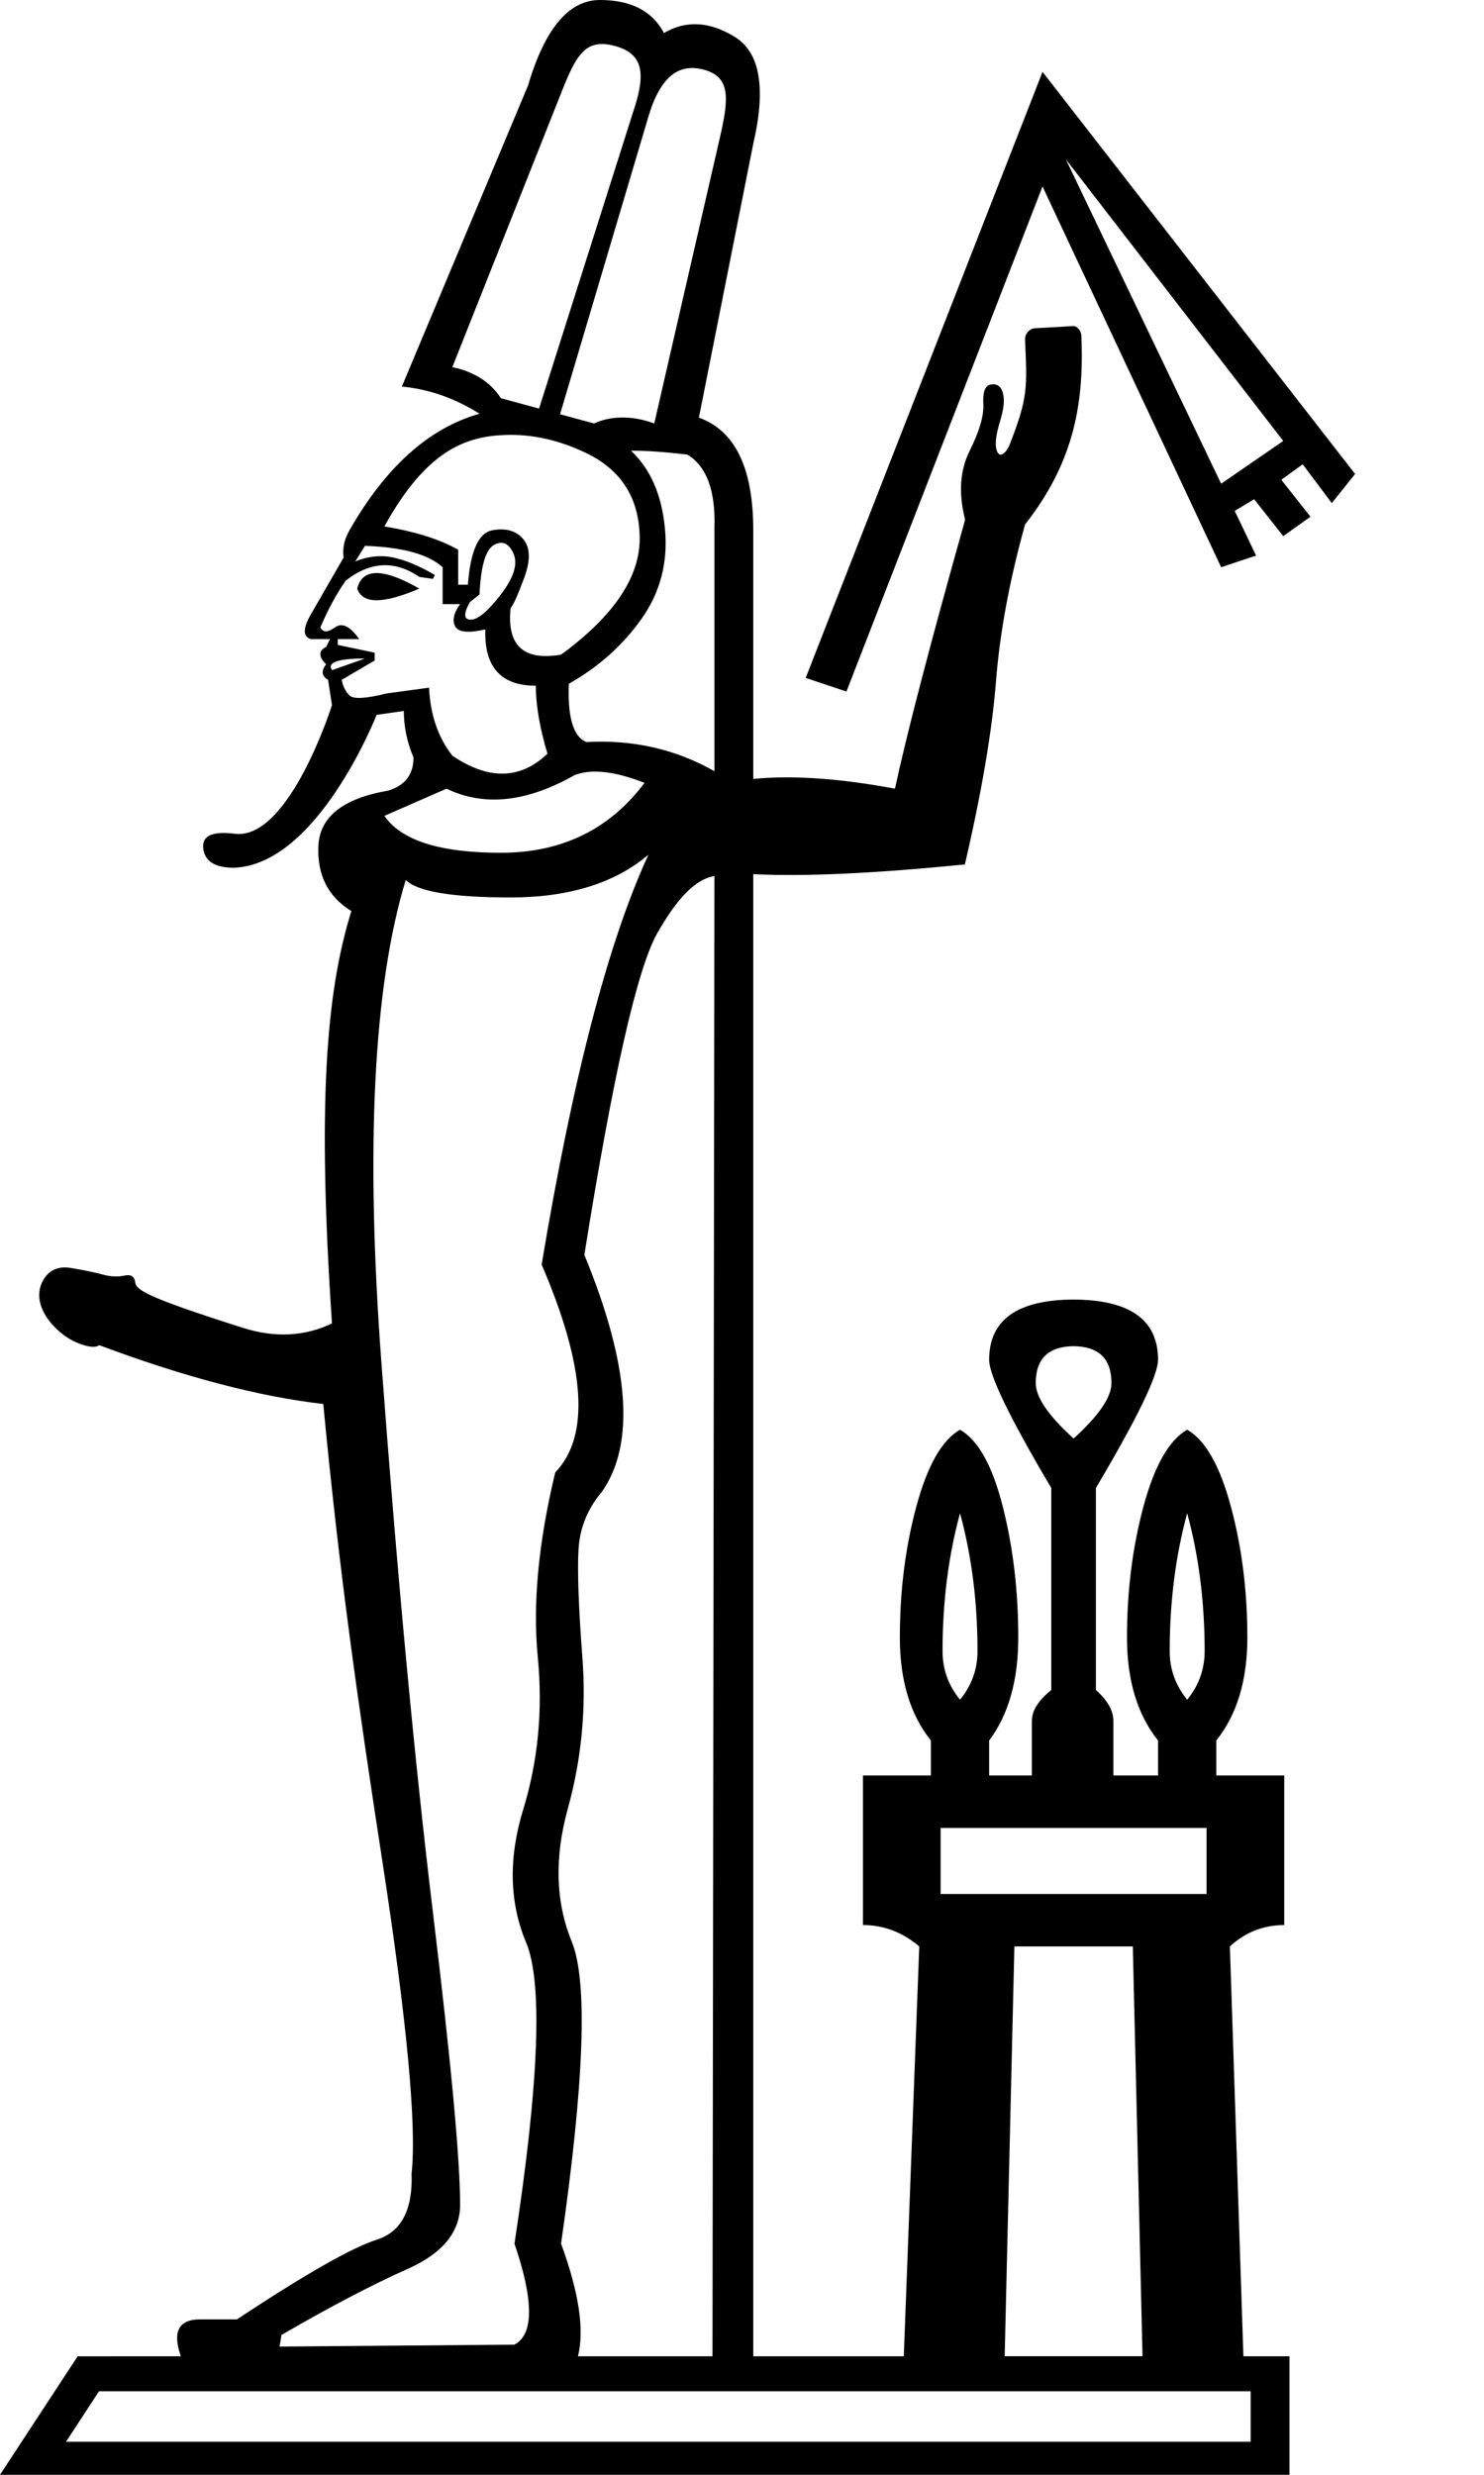 <?xml version="1.0" encoding="UTF-8" standalone="no"?>
<svg
   width="600"
   height="1000"
   id="svg2"
   sodipodi:version="0.32"
   inkscape:version="1.4.2 (f4327f4, 2025-05-13)"
   sodipodi:docname="1381E.svg"
   inkscape:output_extension="org.inkscape.output.svg.inkscape"
   version="1.0"
   xmlns:inkscape="http://www.inkscape.org/namespaces/inkscape"
   xmlns:sodipodi="http://sodipodi.sourceforge.net/DTD/sodipodi-0.dtd"
   xmlns="http://www.w3.org/2000/svg"
   xmlns:svg="http://www.w3.org/2000/svg"
   xmlns:rdf="http://www.w3.org/1999/02/22-rdf-syntax-ns#"
   xmlns:cc="http://creativecommons.org/ns#"
   xmlns:dc="http://purl.org/dc/elements/1.1/">
  <defs
     id="defs7" />
  <sodipodi:namedview
     inkscape:window-height="998"
     inkscape:window-width="1680"
     inkscape:pageshadow="2"
     inkscape:pageopacity="0.0"
     guidetolerance="10.0"
     gridtolerance="10.0"
     objecttolerance="10.0"
     borderopacity="1.0"
     bordercolor="#666666"
     pagecolor="#ffffff"
     id="base"
     width="1800px"
     height="1800px"
     inkscape:zoom="0.59187125"
     inkscape:cx="615.84339"
     inkscape:cy="597.25827"
     inkscape:window-x="-8"
     inkscape:window-y="-8"
     inkscape:current-layer="svg2"
     inkscape:showpageshadow="2"
     inkscape:pagecheckerboard="0"
     inkscape:deskcolor="#d1d1d1"
     inkscape:window-maximized="1"
     showguides="true">
    <sodipodi:guide
       position="255.887,954.474"
       orientation="0.953,-0.302"
       id="guide1"
       inkscape:locked="false" />
    <sodipodi:guide
       position="263.213,956.54"
       orientation="0.959,-0.284"
       id="guide2"
       inkscape:locked="false" />
    <sodipodi:guide
       position="600,1000"
       orientation="0,-1"
       id="guide3"
       inkscape:locked="false" />
    <sodipodi:guide
       position="600,0"
       orientation="0,-1"
       id="guide4"
       inkscape:locked="false" />
  </sodipodi:namedview>
  <path
     style="fill:#000000;stroke:none;stroke-width:1"
     d="m 421.508,29.043 -95.762,244.896 16.482,5.496 79.279,-204.082 72.213,153.846 14.129,-4.709 -8.635,-18.055 7.85,-4.709 11.773,14.914 10.99,-7.85 -11.775,-14.914 8.635,-6.279 11.773,15.699 9.42,-11.773 z m 9.418,35.32 87.912,113.816 -25.117,17.268 z"
     id="path3" />
  <path
     id="path4"
     style="fill:#000000;stroke:none;stroke-width:1"
     d="M 242.543,0 C 229.984,0 220.303,11.513 213.5,34.537 L 162.48,156.201 c 10.989,1.047 21.454,4.709 31.396,10.988 -20.408,5.756 -37.938,21.455 -52.59,47.096 -2.093,3.663 -2.879,7.327 -2.355,10.99 -5.756,9.942 -10.204,17.66 -13.344,23.154 -3.14,5.495 -3.14,8.766 0,9.812 h 7.85 l -1.57,3.139 c -3.14,1.57 -3.14,3.925 0,7.064 -2.093,2.616 -1.831,4.709 0.785,6.279 l 1.57,10.205 c 0,0 -17.182,54.343 -39.069,51.994 -9.283,-1.203 -13.608,0.773 -12.979,5.929 0.63,5.155 4.717,7.749 12.264,7.783 34.082,-1.072 57.836,-61.781 57.836,-61.781 l 10.99,-1.57 c 0,6.279 1.307,12.56 3.924,18.84 0,6.803 -3.4,11.251 -10.203,13.344 -18.315,3.14 -27.735,10.595 -28.258,22.369 -0.523,11.774 3.925,20.541 13.344,26.297 -10.466,33.49 -13.711,79.309 -7.85,166.647 -11.137,5.275 -23.153,5.862 -36.049,1.759 -39.265,-12.493 -43.124,-15.279 -43.522,-18.465 -0.293,-2.345 -1.76,-3.225 -4.398,-2.639 -2.638,0.586 -5.569,0.44 -8.793,-0.44 -3.224,-0.879 -7.473,-1.757 -12.748,-2.636 -5.275,-0.879 -9.085,0.879 -11.429,5.275 -5.398,10.121 5.663,21.327 13.188,24.62 4.689,2.052 7.914,2.492 9.672,1.319 34.584,12.896 64.771,20.807 90.563,23.738 6.448,67.995 13.982,120.419 23.924,185.045 9.942,64.626 13.867,106.619 11.773,125.98 0.523,14.652 -4.186,23.548 -14.129,26.688 -9.942,3.14 -28.779,13.867 -56.514,32.182 H 80.848 c -8.625,0 -11.204,4.972 -7.736,14.914 H 31.396 L 0,1000 H 521.359 V 952.119 H 304.553 V 353.219 c 20.408,1.047 48.927,-0.263 85.557,-3.926 6.803,-29.304 10.989,-53.898 12.559,-73.783 1.57,-19.885 5.496,-41.077 11.775,-63.578 18.643,-23.756 24.078,-46.916 22.762,-76.139 0,-2.093 -1.725,-4.121 -3.322,-4.037 0,0 -9.96,0.598 -15.648,0.896 -1.306,0.069 -3.926,1.608 -3.791,4.711 0.824,18.895 1.309,23.224 -6.279,42.385 -1.123,2.837 -2.933,4.257 -3.926,3.926 -0.702,-0.234 -1.388,-1.496 -1.57,-3.141 -0.347,-3.121 0.655,-6.933 1.963,-11.381 1.308,-4.448 1.57,-7.979 0.785,-10.596 -0.785,-2.616 -2.485,-3.664 -5.102,-3.141 -2.093,0.523 -3.01,3.14 -2.748,7.85 0.262,4.71 -1.569,10.989 -5.494,18.838 -3.925,7.849 -4.579,17.007 -1.963,27.473 v 0.785 c -14.129,50.235 -23.548,86.342 -28.258,108.32 -22.501,-4.186 -41.6,-5.496 -57.299,-3.926 v -100.471 c 0,-25.118 -7.327,-40.293 -21.979,-45.525 L 304.553,58.084 c 5.233,-22.501 2.747,-36.89 -7.457,-43.17 C 286.892,8.635 277.341,8.111 268.445,13.344 263.736,4.448 255.102,0 242.543,0 Z m 0.039,17.811 c 1.724,-0.107 3.67,0.131 5.906,0.729 11.927,3.184 12.683,11.472 7.398,26.986 L 217.947,165.092 202.512,160.91 c -4.554,-7.102 -11.709,-10.913 -19.623,-12.559 L 226.844,37.676 c 4.94,-12.439 8.267,-19.4 15.738,-19.865 z m 36.873,9.68 c 1.734,-0.048 3.559,0.214 5.475,0.768 10.216,2.951 9.837,11.202 6.279,26.688 l -26.688,116.17 c -9.431,-3.537 -18.23,-2.88 -24.334,0 l -13.75,-3.725 35.729,-120.295 c 3.97,-13.367 9.773,-19.397 17.289,-19.605 z M 204.498,175.75 c 10.646,-0.343 21.365,2.037 32.158,7.139 14.39,6.803 21.717,18.184 21.979,34.145 0.262,15.96 -10.336,31.79 -31.791,47.488 -15.175,2.616 -21.978,-3.663 -20.408,-18.838 1.047,-1.047 2.88,-5.104 5.496,-12.168 2.616,-7.064 2.485,-12.296 -0.393,-15.697 -2.878,-3.401 -7.064,-4.58 -12.559,-3.533 -5.495,1.047 -8.766,8.373 -9.812,21.979 h -3.924 v -14.129 c -7.326,-4.186 -17.269,-7.325 -29.828,-9.418 17.157,-31.194 33.414,-36.461 49.082,-36.967 z m 50.604,6.354 c 6.279,0 13.868,0.524 22.764,1.57 7.849,4.71 11.512,14.651 10.988,29.826 v 98.117 c -15.699,-8.896 -32.966,-12.82 -51.805,-11.773 -5.233,-2.093 -7.588,-9.943 -7.064,-23.549 12.036,-6.803 21.848,-15.568 29.436,-26.295 7.588,-10.727 10.726,-22.895 9.418,-36.5 -1.308,-13.605 -5.887,-24.07 -13.736,-31.396 z m -52.379,37.234 c 2.001,0.034 3.631,1.489 4.891,4.367 1.832,4.186 0.131,9.68 -5.102,16.482 -5.233,6.803 -9.288,10.205 -12.166,10.205 -2.878,0 -3.009,-2.355 -0.393,-7.064 l 3.924,-3.141 c 0.523,-11.512 2.485,-18.184 5.887,-20.016 1.063,-0.572 2.049,-0.849 2.959,-0.834 z m -55.156,1.227 c 15.175,0.523 25.642,3.402 31.398,8.635 v 14.914 h 7.062 c -2.616,3.663 -3.269,6.673 -1.961,9.027 1.308,2.355 5.363,2.746 12.166,1.176 -0.523,15.175 6.279,22.764 20.408,22.764 5e-5,7.849 1.569,17.007 4.709,27.473 -10.989,10.466 -23.809,10.728 -38.461,0.785 -5.756,-7.326 -8.897,-16.484 -9.42,-27.473 l -17.268,2.355 c -8.373,2.093 -13.344,2.353 -14.914,0.783 -1.57,-1.57 -2.615,-3.663 -3.139,-6.279 l 13.344,-7.848 v -3.141 l -14.914,-3.141 v -2.354 h 8.635 c -3.663,-5.233 -6.934,-6.804 -9.812,-4.711 -2.878,2.093 -4.84,2.093 -5.887,0 3.14,-7.326 6.54,-13.605 10.203,-18.838 9.942,-7.849 19.886,-8.373 29.828,-1.57 l 5.494,0.785 0.785,-1.568 c -6.279,-3.663 -11.906,-6.018 -16.877,-7.064 -4.971,-1.047 -10.072,-0.525 -15.305,1.568 z m 4.709,10.99 c -4.186,0 -6.801,2.093 -7.848,6.279 2.093,6.279 10.465,6.279 25.117,0 -7.326,-4.186 -13.083,-6.279 -17.27,-6.279 z m -4.709,34.537 -13.344,4.709 c -2.093,-3.14 2.355,-4.709 13.344,-4.709 z m 93.529,45.697 c 5.478,0.082 11.978,1.594 19.5,4.537 -14.129,18.838 -33.49,28.258 -58.084,28.258 -24.594,0 -40.293,-4.972 -47.096,-14.914 l 25.117,-10.988 c 15.175,7.326 32.445,5.495 51.807,-5.494 2.551,-0.981 5.469,-1.448 8.756,-1.398 z m 21.07,33.58 c -16.222,35.06 -30.611,90.266 -43.17,165.619 17.792,41.34 19.623,69.336 5.494,83.988 -6.803,28.257 -9.158,53.114 -7.064,74.568 2.093,21.455 0.131,41.994 -5.887,61.617 -6.018,19.623 -5.625,37.546 1.178,53.768 6.803,16.222 5.231,56.777 -4.711,121.664 7.849,23.025 7.849,36.63 0,40.816 l -94.977,0.785 0.785,-4.711 c 19.885,-11.512 36.893,-20.408 51.021,-26.688 14.129,-6.279 21.191,-14.913 21.191,-25.902 0,-18.315 -3.662,-57.691 -10.988,-118.131 -7.326,-60.44 -14.26,-134.355 -20.801,-221.744 -6.541,-87.389 -3.27,-152.538 9.812,-195.447 4.71,4.71 18.837,7.064 42.385,7.064 23.548,0 42.125,-5.755 55.73,-17.268 z m 26.688,8.635 -0.785,598.115 h -54.393 c 2.674,-10.637 0.396,-25.811 -6.832,-45.525 9.419,-65.411 10.859,-106.096 4.318,-122.057 -6.541,-15.96 -7.065,-33.883 -1.57,-53.768 5.495,-19.885 7.457,-40.162 5.887,-60.832 -1.57,-20.67 -2.094,-35.323 -1.57,-43.957 0.523,-8.634 3.664,-16.352 9.42,-23.154 13.605,-19.362 11.251,-51.282 -7.064,-95.762 11.512,-72.213 21.325,-115.516 29.436,-129.906 8.111,-14.39 15.828,-22.108 23.154,-23.154 z M 40.031,966.248 h 465.628 v 20.408 H 26.688 Z"
     sodipodi:nodetypes="scccscscccccccscccccsccsssssssccscscsccccccccscccssssssscssccccsccscsssccccsssssccccsscsccsssccccscsccccsscscssccsscsccsccccccsccccccscccccsccsccscscscscccscccsssccccsssscscccccssssccsccccccc" />
  <path
     d="m 388.151,611.457 c -4.71,17.269 -7.065,35.845 -7.065,55.73 0,7.326 2.356,13.867 7.065,19.624 4.71,-5.756 7.064,-12.297 7.064,-19.624 0,-19.885 -2.356,-38.462 -7.064,-55.73 z m 73.784,340.662 -3.926,-165.621 h -47.881 l -3.926,165.621 z m 25.903,-186.815 v -26.688 h -107.536 v 26.688 z m -7.849,-153.847 c -4.71,17.269 -7.065,35.845 -7.065,55.73 0,7.326 2.356,13.867 7.065,19.624 4.71,-5.756 7.064,-12.297 7.064,-19.624 0,-19.885 -2.356,-38.462 -7.064,-55.73 z m -46.311,-29.828 c 10.466,-9.419 15.698,-17.007 15.698,-22.763 0,-9.942 -5.233,-14.914 -15.698,-14.914 h 0.785 c -10.466,0 -15.699,4.972 -15.699,14.914 0,5.756 5.233,13.344 15.699,22.763 z m -68.291,371.275 6.279,-166.406 c -6.803,-5.756 -14.39,-8.634 -22.763,-8.634 v -60.44 h 27.473 v -14.129 c -8.373,-10.466 -12.559,-24.333 -12.559,-41.602 0,-18.839 2.224,-36.499 6.672,-52.983 4.448,-16.484 10.335,-26.819 17.661,-31.005 7.326,4.186 13.082,14.521 17.268,31.005 4.186,16.484 6.28,34.145 6.28,52.983 0,17.269 -3.926,31.136 -11.774,41.602 v 14.129 h 17.269 v -21.978 c 0,-4.186 2.616,-8.373 7.849,-12.559 v -81.633 c -16.745,-28.258 -25.118,-45.526 -25.118,-51.806 0,-16.222 11.512,-24.333 34.537,-24.333 h -0.785 c 23.025,0 34.537,8.111 34.537,24.333 0,6.279 -8.373,23.548 -25.118,51.806 v 81.633 c 4.71,4.186 7.065,8.373 7.065,12.559 v 21.978 h 18.053 v -14.129 c -8.373,-10.466 -12.559,-24.333 -12.559,-41.602 0,-18.839 2.224,-36.499 6.672,-52.983 4.448,-16.484 10.335,-26.819 17.661,-31.005 7.326,4.186 13.213,14.521 17.661,31.005 4.448,16.484 6.672,34.145 6.672,52.983 0,17.269 -4.186,31.136 -12.559,41.602 v 14.129 h 27.473 v 60.44 c -8.373,0 -15.699,2.877 -21.978,8.634 l 5.494,166.406"
     style="fill:#000000;stroke:none;stroke-width:1"
     id="path1-8" />
</svg>
